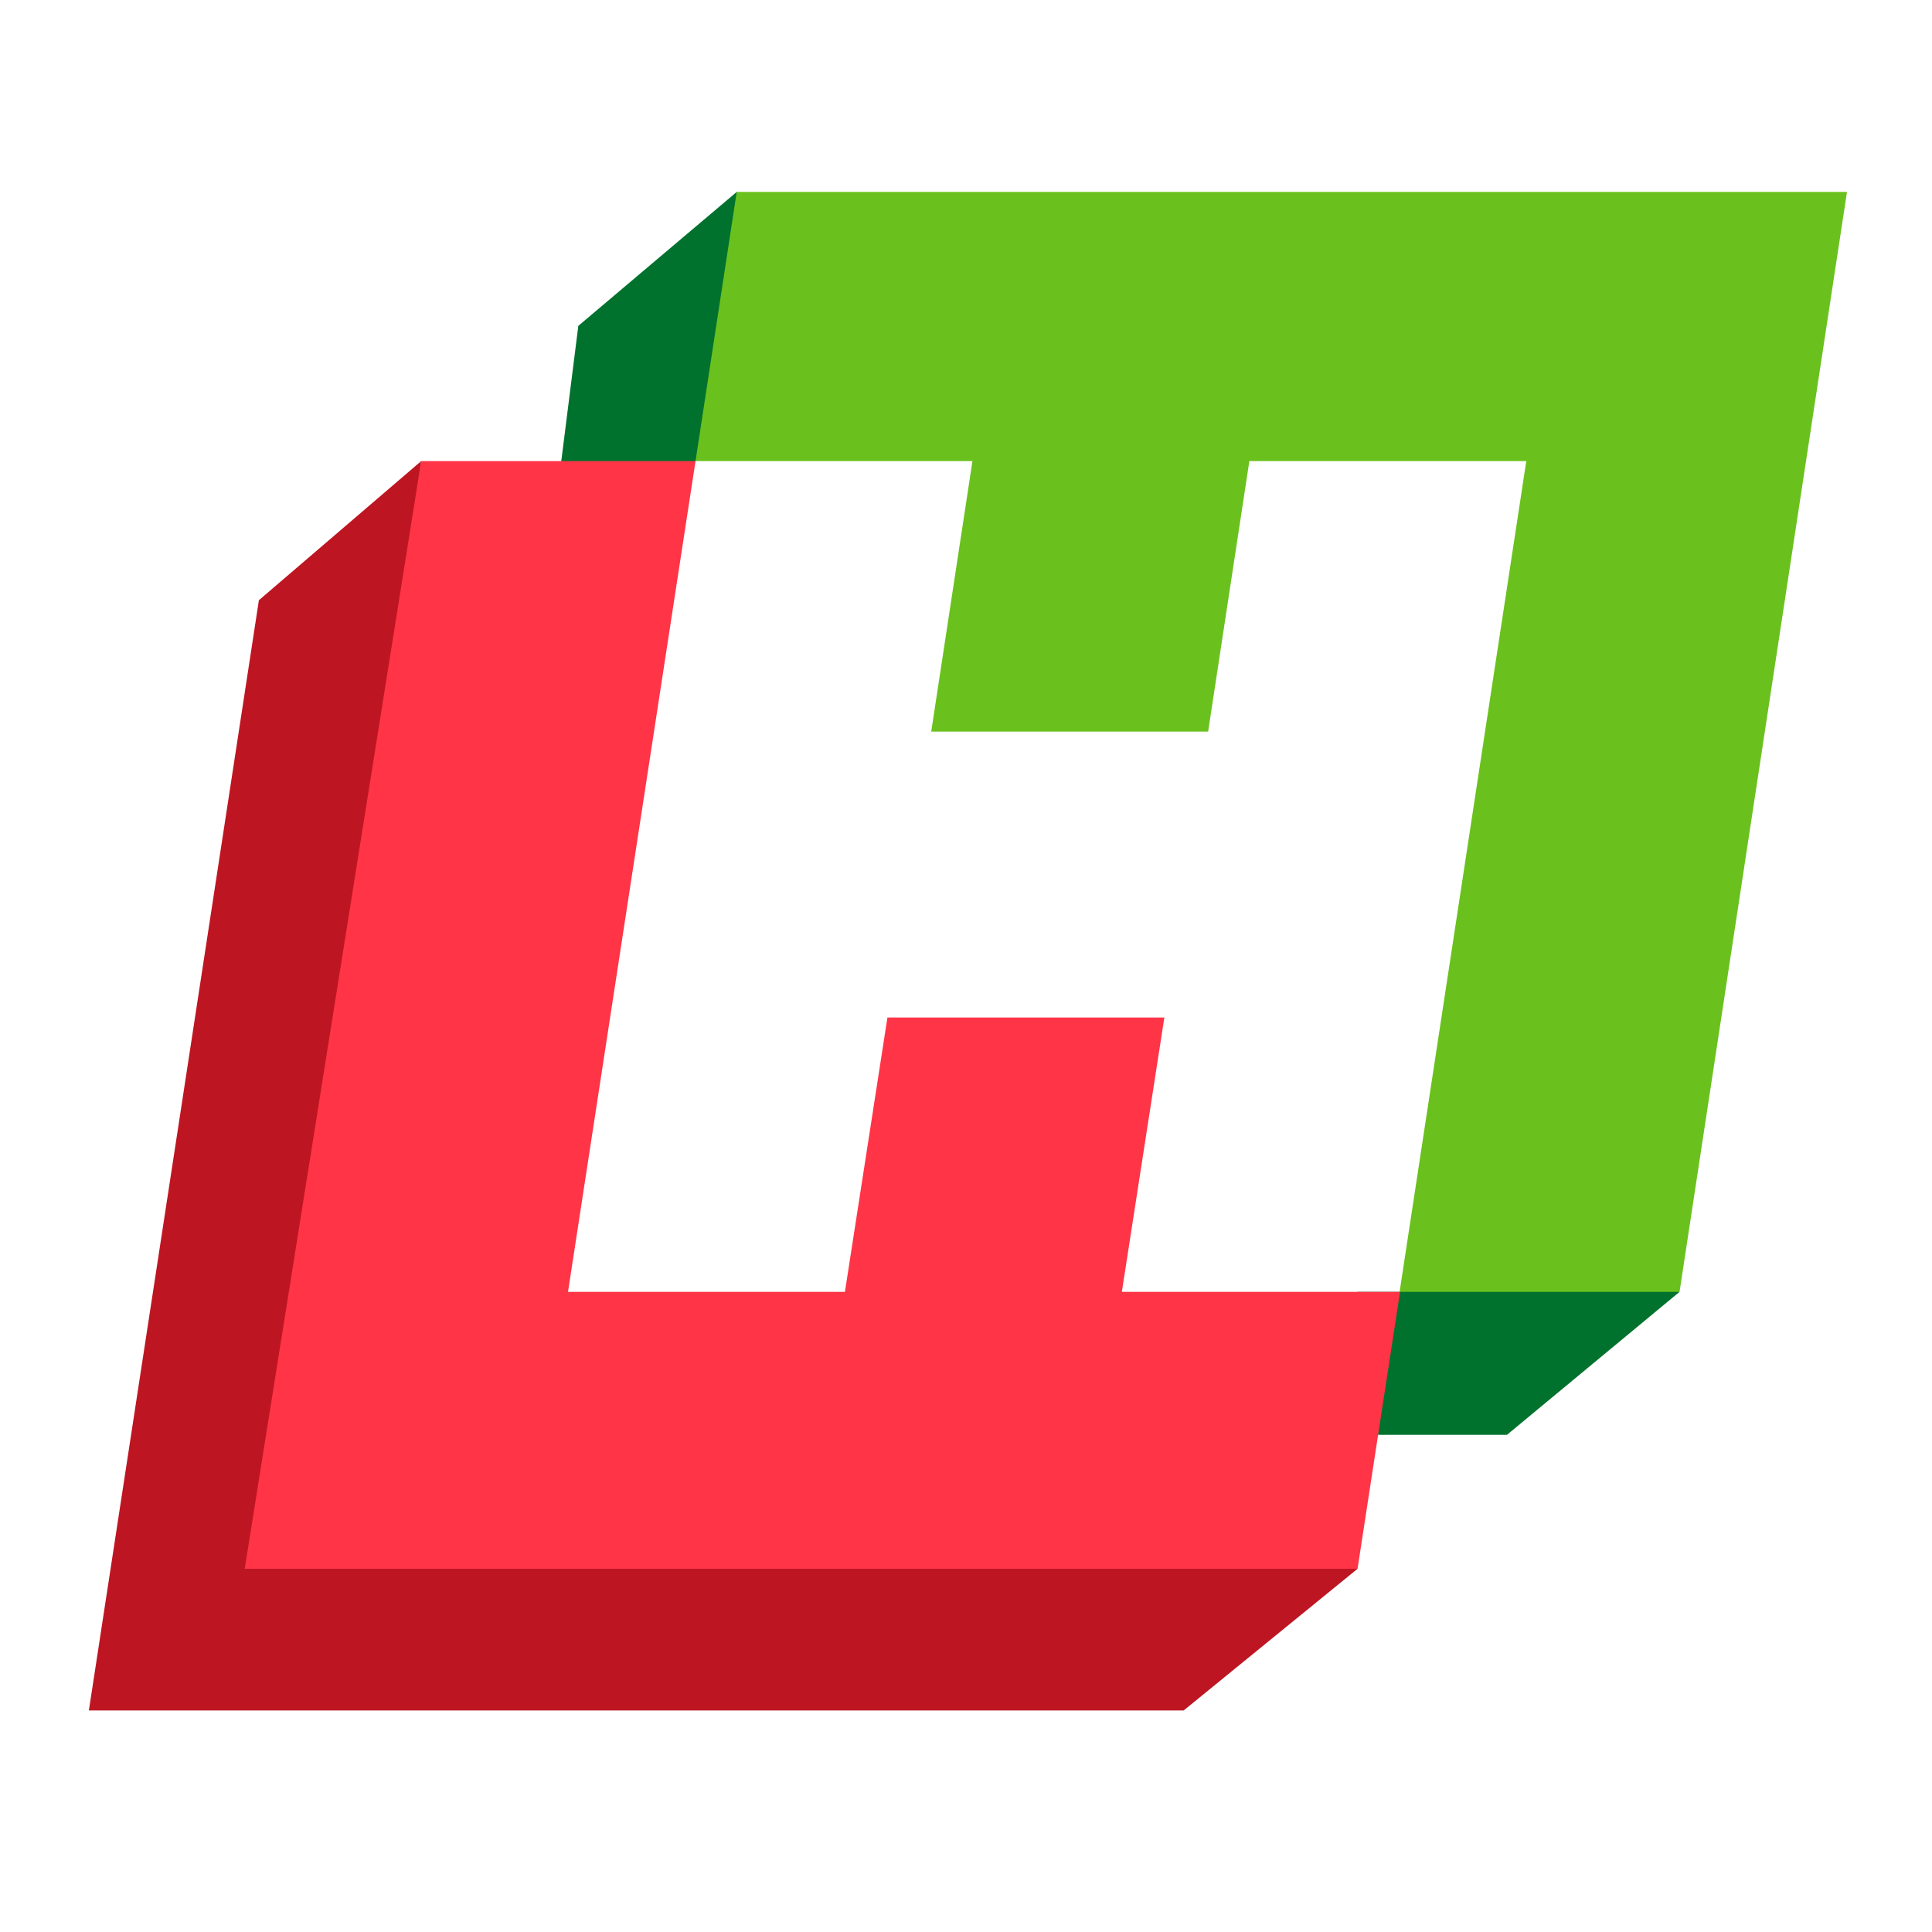 <svg id="logosandtypes_com" xmlns="http://www.w3.org/2000/svg" viewBox="0 0 150 150"><style>.st2{fill-rule:evenodd;clip-rule:evenodd;fill:#00722e}</style><g id="Layer_3_2_"><g id="Layer_3_1_"><path id="Layer_3" d="M0 0h150v150H0V0z" fill="none"/></g></g><g id="hidalgo"><path fill-rule="evenodd" clip-rule="evenodd" fill="#6ac11e" d="M93.8 56.8l3.2-21h21.5L108.1 104l22.3-3.7 13-85.4H57.2l-7 20.9h25.3l-3.2 21z"/><path class="st2" d="M54 35.8L43.3 38l1.6-12.7 12.3-10.4zM105.4 100.3h25L117 111.4h-10z"/><path fill-rule="evenodd" clip-rule="evenodd" fill="#ff3447" d="M54 35.8H32.7l-17.2 89 89.9-3 3.3-21.5H87.1L90.4 79H68.9l-3.3 21.3H44.1z"/><path fill-rule="evenodd" clip-rule="evenodd" fill="#bd1622" d="M19 121.8l13.7-86-12.6 10.8-13.2 86.2h85l13.5-11z"/></g></svg>